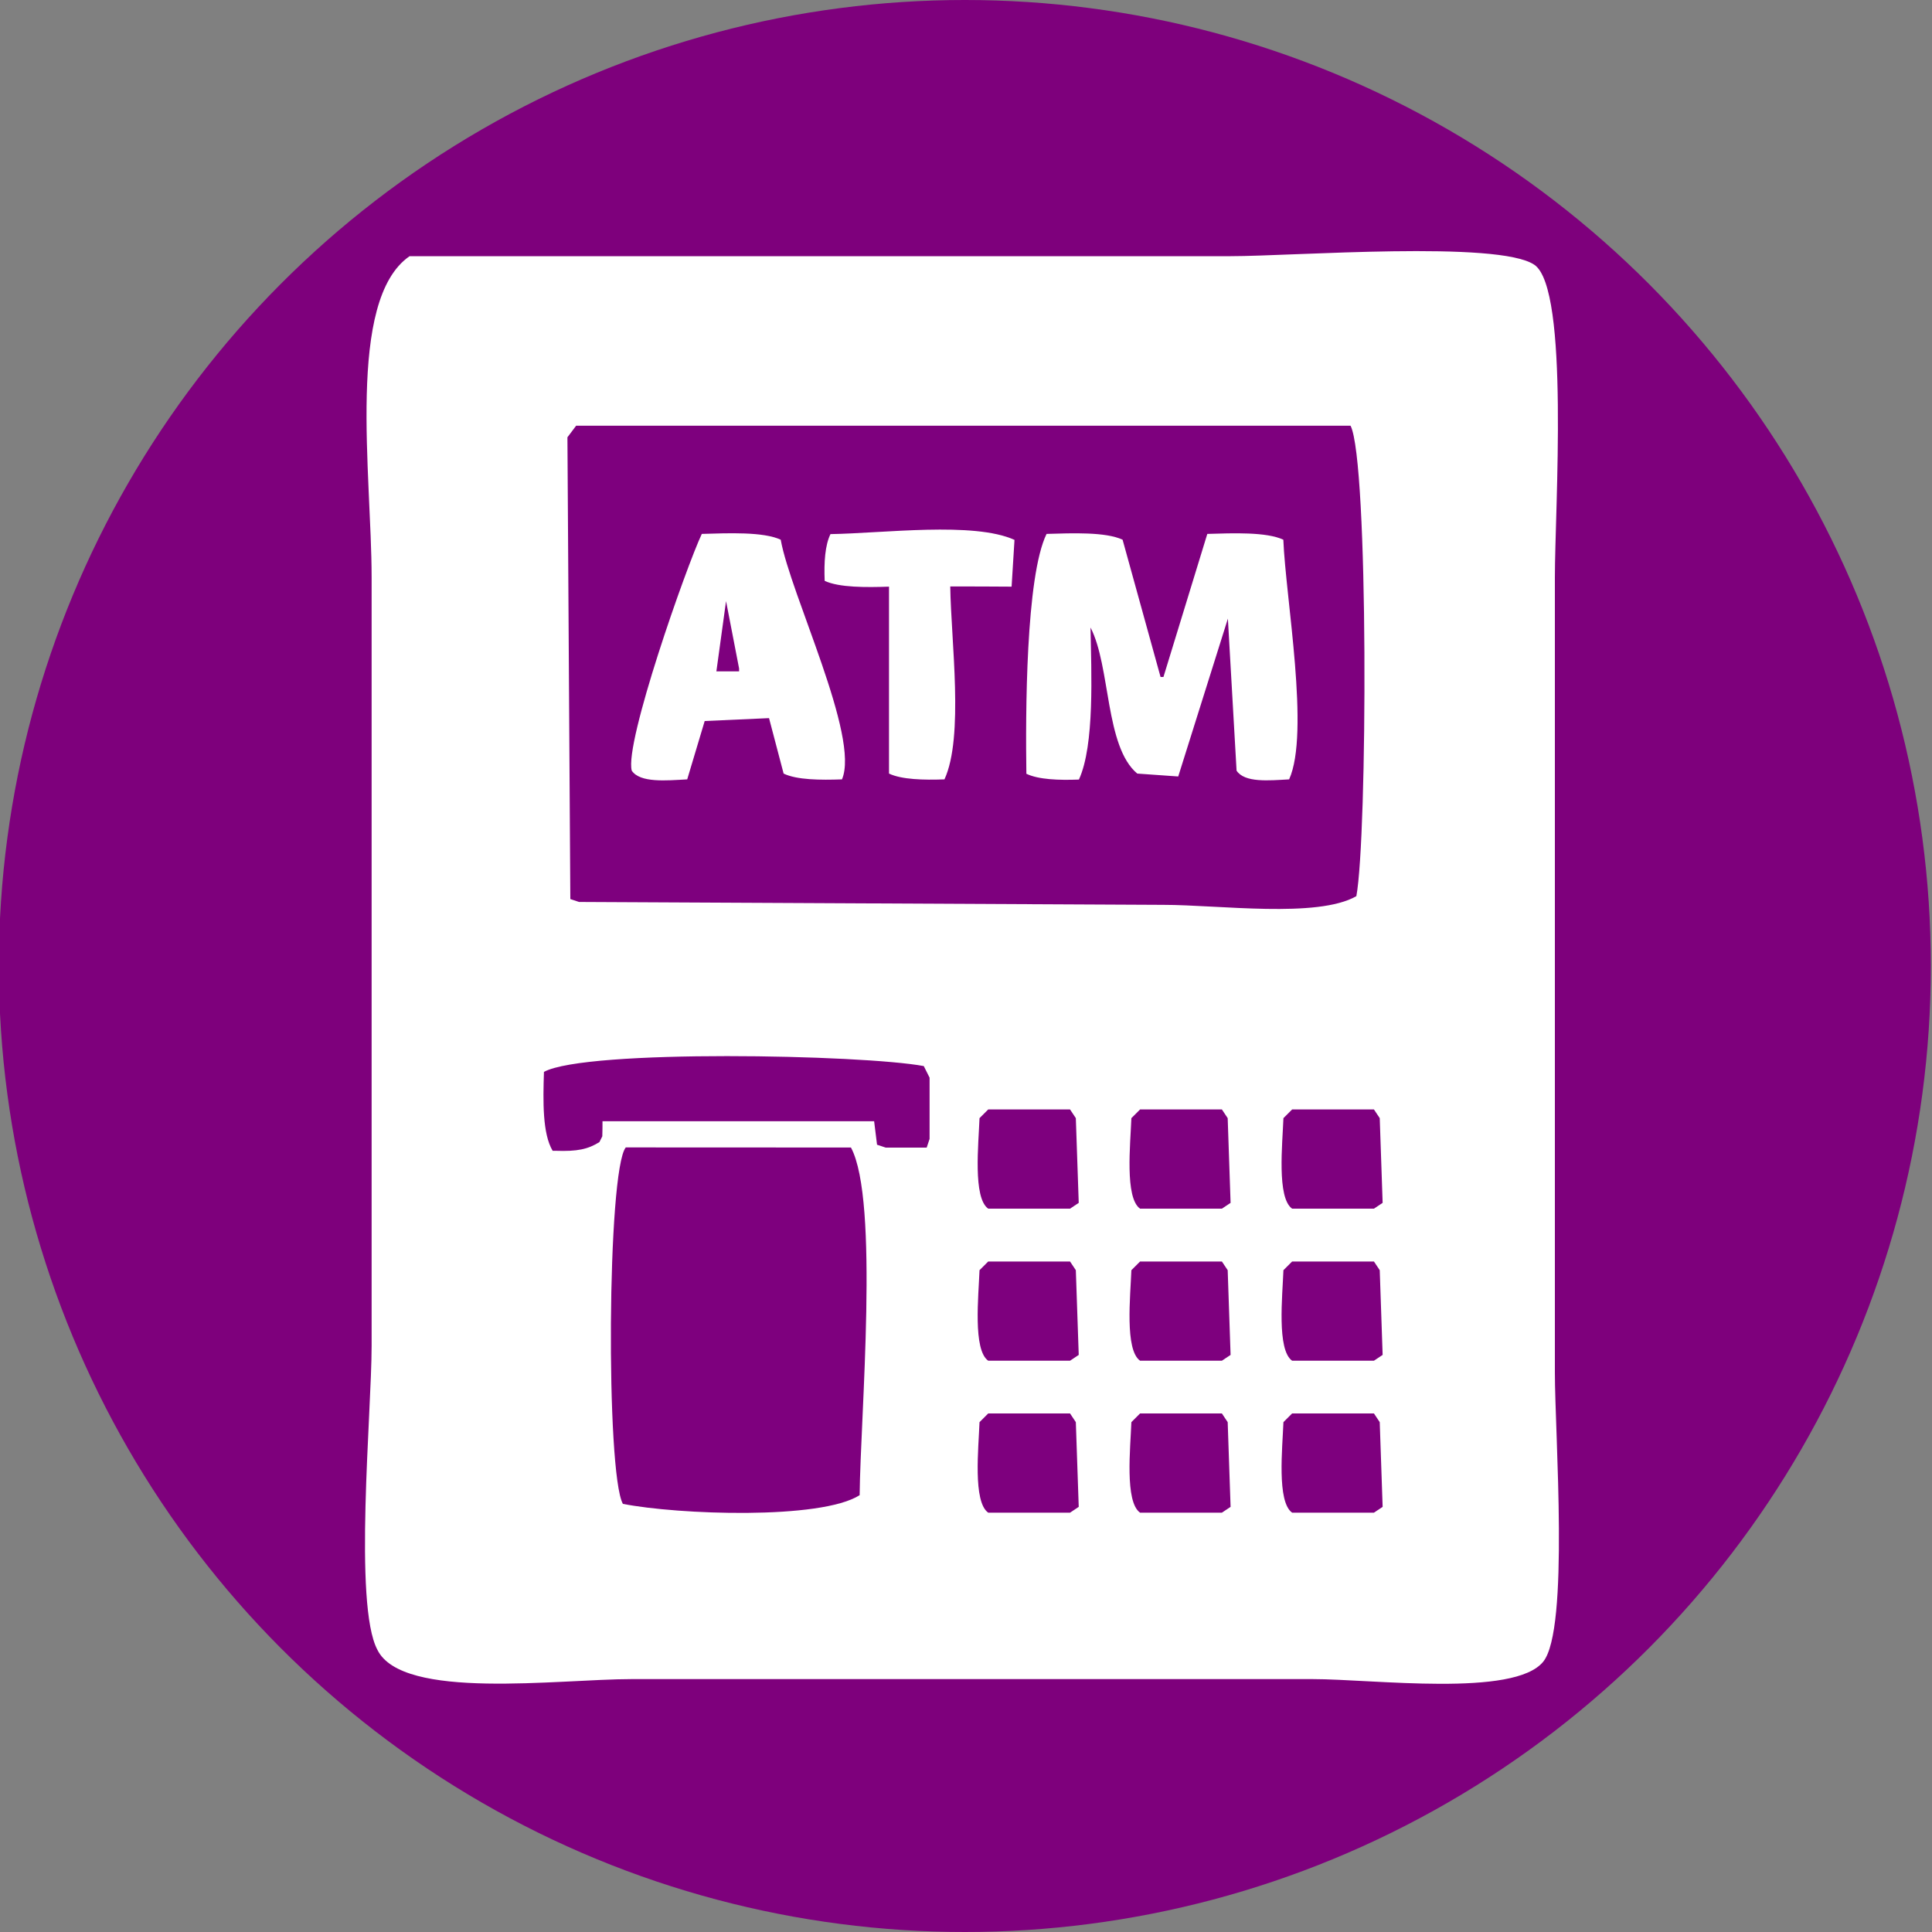 <?xml version="1.0" encoding="utf-8"?>
<!-- Generator: Adobe Illustrator 23.0.6, SVG Export Plug-In . SVG Version: 6.00 Build 0)  -->
<svg version="1.1" xmlns="http://www.w3.org/2000/svg" xmlns:xlink="http://www.w3.org/1999/xlink" x="0px" y="0px"
	 viewBox="0 0 200 200" style="enable-background:new 0 0 200 200;" xml:space="preserve">
<rect x="0" y="0" width="200" height="200" fill="#808080" stroke="none"/>
<style type="text/css">
	.st0{fill:#7E007C;}
	.st1{fill-rule:evenodd;clip-rule:evenodd;fill:#FFFFFF;}
	.st2{fill-rule:evenodd;clip-rule:evenodd;fill:#7E007E;}
</style>
<g id="Layer_1">
	<g>
		<circle class="st0" cx="99.88" cy="100" r="100"/>
	</g>
</g>
<g id="Layer_2">
	<g id="Layer_3">
		<path class="st1" d="M42.4,26.52c28.32,0,56.67,0,84.99,0c6.48,0,27.78-1.65,31.46,0.9c3.63,2.53,2.11,25.29,2.11,32.36
			c0,27.42,0,54.86,0,82.28c0,6.48,1.51,26.56-1.2,29.95c-2.99,3.71-17.58,1.81-23.89,1.81c-23.49,0-46.99,0-70.48,0
			c-7.59,0-23.73,2.23-26.32-3.03c-2.49-4.66-0.6-24.57-0.6-31.46c0-26.52,0-53.03,0-79.55C38.47,49.13,35.82,31.06,42.4,26.52z"/>
		<path class="st2" d="M59.64,44.07c-0.3,0.4-0.6,0.8-0.9,1.2c0.1,15.94,0.2,31.86,0.3,47.8c0.3,0.1,0.6,0.2,0.9,0.3
			c20.15,0.1,40.33,0.2,60.5,0.3c5.74,0,15.94,1.41,19.97-0.9c1.14-6.1,1.28-44.99-0.6-48.7C113.08,44.07,86.36,44.07,59.64,44.07z"
			/>
		<path class="st1" d="M72.65,55.27c2.73-0.08,6.36-0.24,8.17,0.6c1,5.64,8.23,20.42,6.34,24.81c-2.23,0.08-4.68,0.06-6.04-0.6
			c-0.5-1.91-1-3.83-1.51-5.74c-2.21,0.1-4.44,0.2-6.66,0.3c-0.6,2.01-1.2,4.03-1.81,6.04c-2.17,0.12-4.88,0.38-5.74-0.9
			C64.62,76.91,71.05,58.66,72.65,55.27z"/>
		<path class="st1" d="M98.37,60.71c0.08,5.66,1.43,15.56-0.6,19.97c-2.15,0.08-4.44,0.02-5.74-0.6c0-6.44,0-12.91,0-19.35
			c-2.37,0.08-5.16,0.1-6.66-0.6c-0.08-1.95,0.04-3.69,0.6-4.84c5.44-0.08,14.85-1.32,19.05,0.6c-0.1,1.61-0.2,3.23-0.3,4.84
			C102.6,60.71,100.47,60.71,98.37,60.71z"/>
		<path class="st1" d="M108.34,55.27c2.65-0.08,6.12-0.22,7.87,0.6c1.3,4.74,2.63,9.47,3.93,14.21c0.1,0,0.2,0,0.3,0
			c1.51-4.94,3.03-9.88,4.54-14.81c2.65-0.08,6.12-0.22,7.87,0.6c0.24,6.06,2.77,20.01,0.6,24.81c-2.13,0.12-4.6,0.36-5.44-0.9
			c-0.3-5.24-0.6-10.48-0.9-15.74c-1.71,5.44-3.43,10.88-5.14,16.34c-1.41-0.1-2.83-0.2-4.24-0.3c-3.35-2.79-2.75-11.1-4.84-15.12
			c0.08,4.62,0.44,12.16-1.2,15.74c-2.09,0.08-4.2,0-5.44-0.6C106.16,73.96,106.18,59.68,108.34,55.27z"/>
		<path class="st2" d="M75.16,62.23c-0.34,2.43-0.66,4.84-1,7.27c0.78,0,1.57,0,2.35,0c0-0.1,0-0.2,0-0.3
			C76.07,66.87,75.6,64.54,75.16,62.23z"/>
		<path class="st2" d="M62.37,116.07c9.37,0,18.75,0,28.12,0c0.1,0.8,0.2,1.61,0.3,2.43c0.3,0.1,0.6,0.2,0.9,0.3
			c1.41,0,2.83,0,4.24,0c0.1-0.3,0.2-0.6,0.3-0.9c0-2.11,0-4.24,0-6.34c-0.2-0.4-0.4-0.8-0.6-1.2c-6.3-1.18-34.95-1.77-39.32,0.6
			c-0.1,3.05-0.16,6.4,0.9,8.17c0.1,0,0.2,0,0.3,0c2.25,0.08,3.35-0.16,4.54-0.9c0.1-0.2,0.2-0.4,0.3-0.6
			C62.37,117.08,62.37,116.57,62.37,116.07z"/>
		<path class="st2" d="M102.3,114.85c-0.3,0.3-0.6,0.6-0.9,0.9c-0.1,2.67-0.7,8.25,0.9,9.37c2.83,0,5.64,0,8.47,0
			c0.3-0.2,0.6-0.4,0.9-0.6c-0.1-2.93-0.2-5.84-0.3-8.77c-0.2-0.3-0.4-0.6-0.6-0.9C107.94,114.85,105.11,114.85,102.3,114.85z"/>
		<path class="st2" d="M118.02,114.85c-0.3,0.3-0.6,0.6-0.9,0.9c-0.1,2.67-0.7,8.25,0.9,9.37c2.83,0,5.64,0,8.47,0
			c0.3-0.2,0.6-0.4,0.9-0.6c-0.1-2.93-0.2-5.84-0.3-8.77c-0.2-0.3-0.4-0.6-0.6-0.9C123.66,114.85,120.85,114.85,118.02,114.85z"/>
		<path class="st2" d="M133.76,114.85c-0.3,0.3-0.6,0.6-0.9,0.9c-0.1,2.67-0.7,8.25,0.9,9.37c2.83,0,5.64,0,8.47,0
			c0.3-0.2,0.6-0.4,0.9-0.6c-0.1-2.93-0.2-5.84-0.3-8.77c-0.2-0.3-0.4-0.6-0.6-0.9C139.4,114.85,136.57,114.85,133.76,114.85z"/>
		<path class="st2" d="M64.78,118.78c-1.93,2.39-2.07,33.68-0.3,36.9c5.7,1.12,20.48,1.67,24.51-0.9c0.08-8.19,2.05-30.51-0.9-35.99
			C80.32,118.78,72.55,118.78,64.78,118.78z"/>
		<path class="st2" d="M102.3,130.59c-0.3,0.3-0.6,0.6-0.9,0.9c-0.1,2.67-0.7,8.25,0.9,9.37c2.83,0,5.64,0,8.47,0
			c0.3-0.2,0.6-0.4,0.9-0.6c-0.1-2.93-0.2-5.84-0.3-8.77c-0.2-0.3-0.4-0.6-0.6-0.9C107.94,130.59,105.11,130.59,102.3,130.59z"/>
		<path class="st2" d="M118.02,130.59c-0.3,0.3-0.6,0.6-0.9,0.9c-0.1,2.67-0.7,8.25,0.9,9.37c2.83,0,5.64,0,8.47,0
			c0.3-0.2,0.6-0.4,0.9-0.6c-0.1-2.93-0.2-5.84-0.3-8.77c-0.2-0.3-0.4-0.6-0.6-0.9C123.66,130.59,120.85,130.59,118.02,130.59z"/>
		<path class="st2" d="M133.76,130.59c-0.3,0.3-0.6,0.6-0.9,0.9c-0.1,2.67-0.7,8.25,0.9,9.37c2.83,0,5.64,0,8.47,0
			c0.3-0.2,0.6-0.4,0.9-0.6c-0.1-2.93-0.2-5.84-0.3-8.77c-0.2-0.3-0.4-0.6-0.6-0.9C139.4,130.59,136.57,130.59,133.76,130.59z"/>
		<path class="st2" d="M102.3,146.32c-0.3,0.3-0.6,0.6-0.9,0.9c-0.1,2.67-0.7,8.25,0.9,9.37c2.83,0,5.64,0,8.47,0
			c0.3-0.2,0.6-0.4,0.9-0.6c-0.1-2.93-0.2-5.84-0.3-8.77c-0.2-0.3-0.4-0.6-0.6-0.9C107.94,146.32,105.11,146.32,102.3,146.32z"/>
		<path class="st2" d="M118.02,146.32c-0.3,0.3-0.6,0.6-0.9,0.9c-0.1,2.67-0.7,8.25,0.9,9.37c2.83,0,5.64,0,8.47,0
			c0.3-0.2,0.6-0.4,0.9-0.6c-0.1-2.93-0.2-5.84-0.3-8.77c-0.2-0.3-0.4-0.6-0.6-0.9C123.66,146.32,120.85,146.32,118.02,146.32z"/>
		<path class="st2" d="M133.76,146.32c-0.3,0.3-0.6,0.6-0.9,0.9c-0.1,2.67-0.7,8.25,0.9,9.37c2.83,0,5.64,0,8.47,0
			c0.3-0.2,0.6-0.4,0.9-0.6c-0.1-2.93-0.2-5.84-0.3-8.77c-0.2-0.3-0.4-0.6-0.6-0.9C139.4,146.32,136.57,146.32,133.76,146.32z"/>
	</g>
</g>
</svg>
